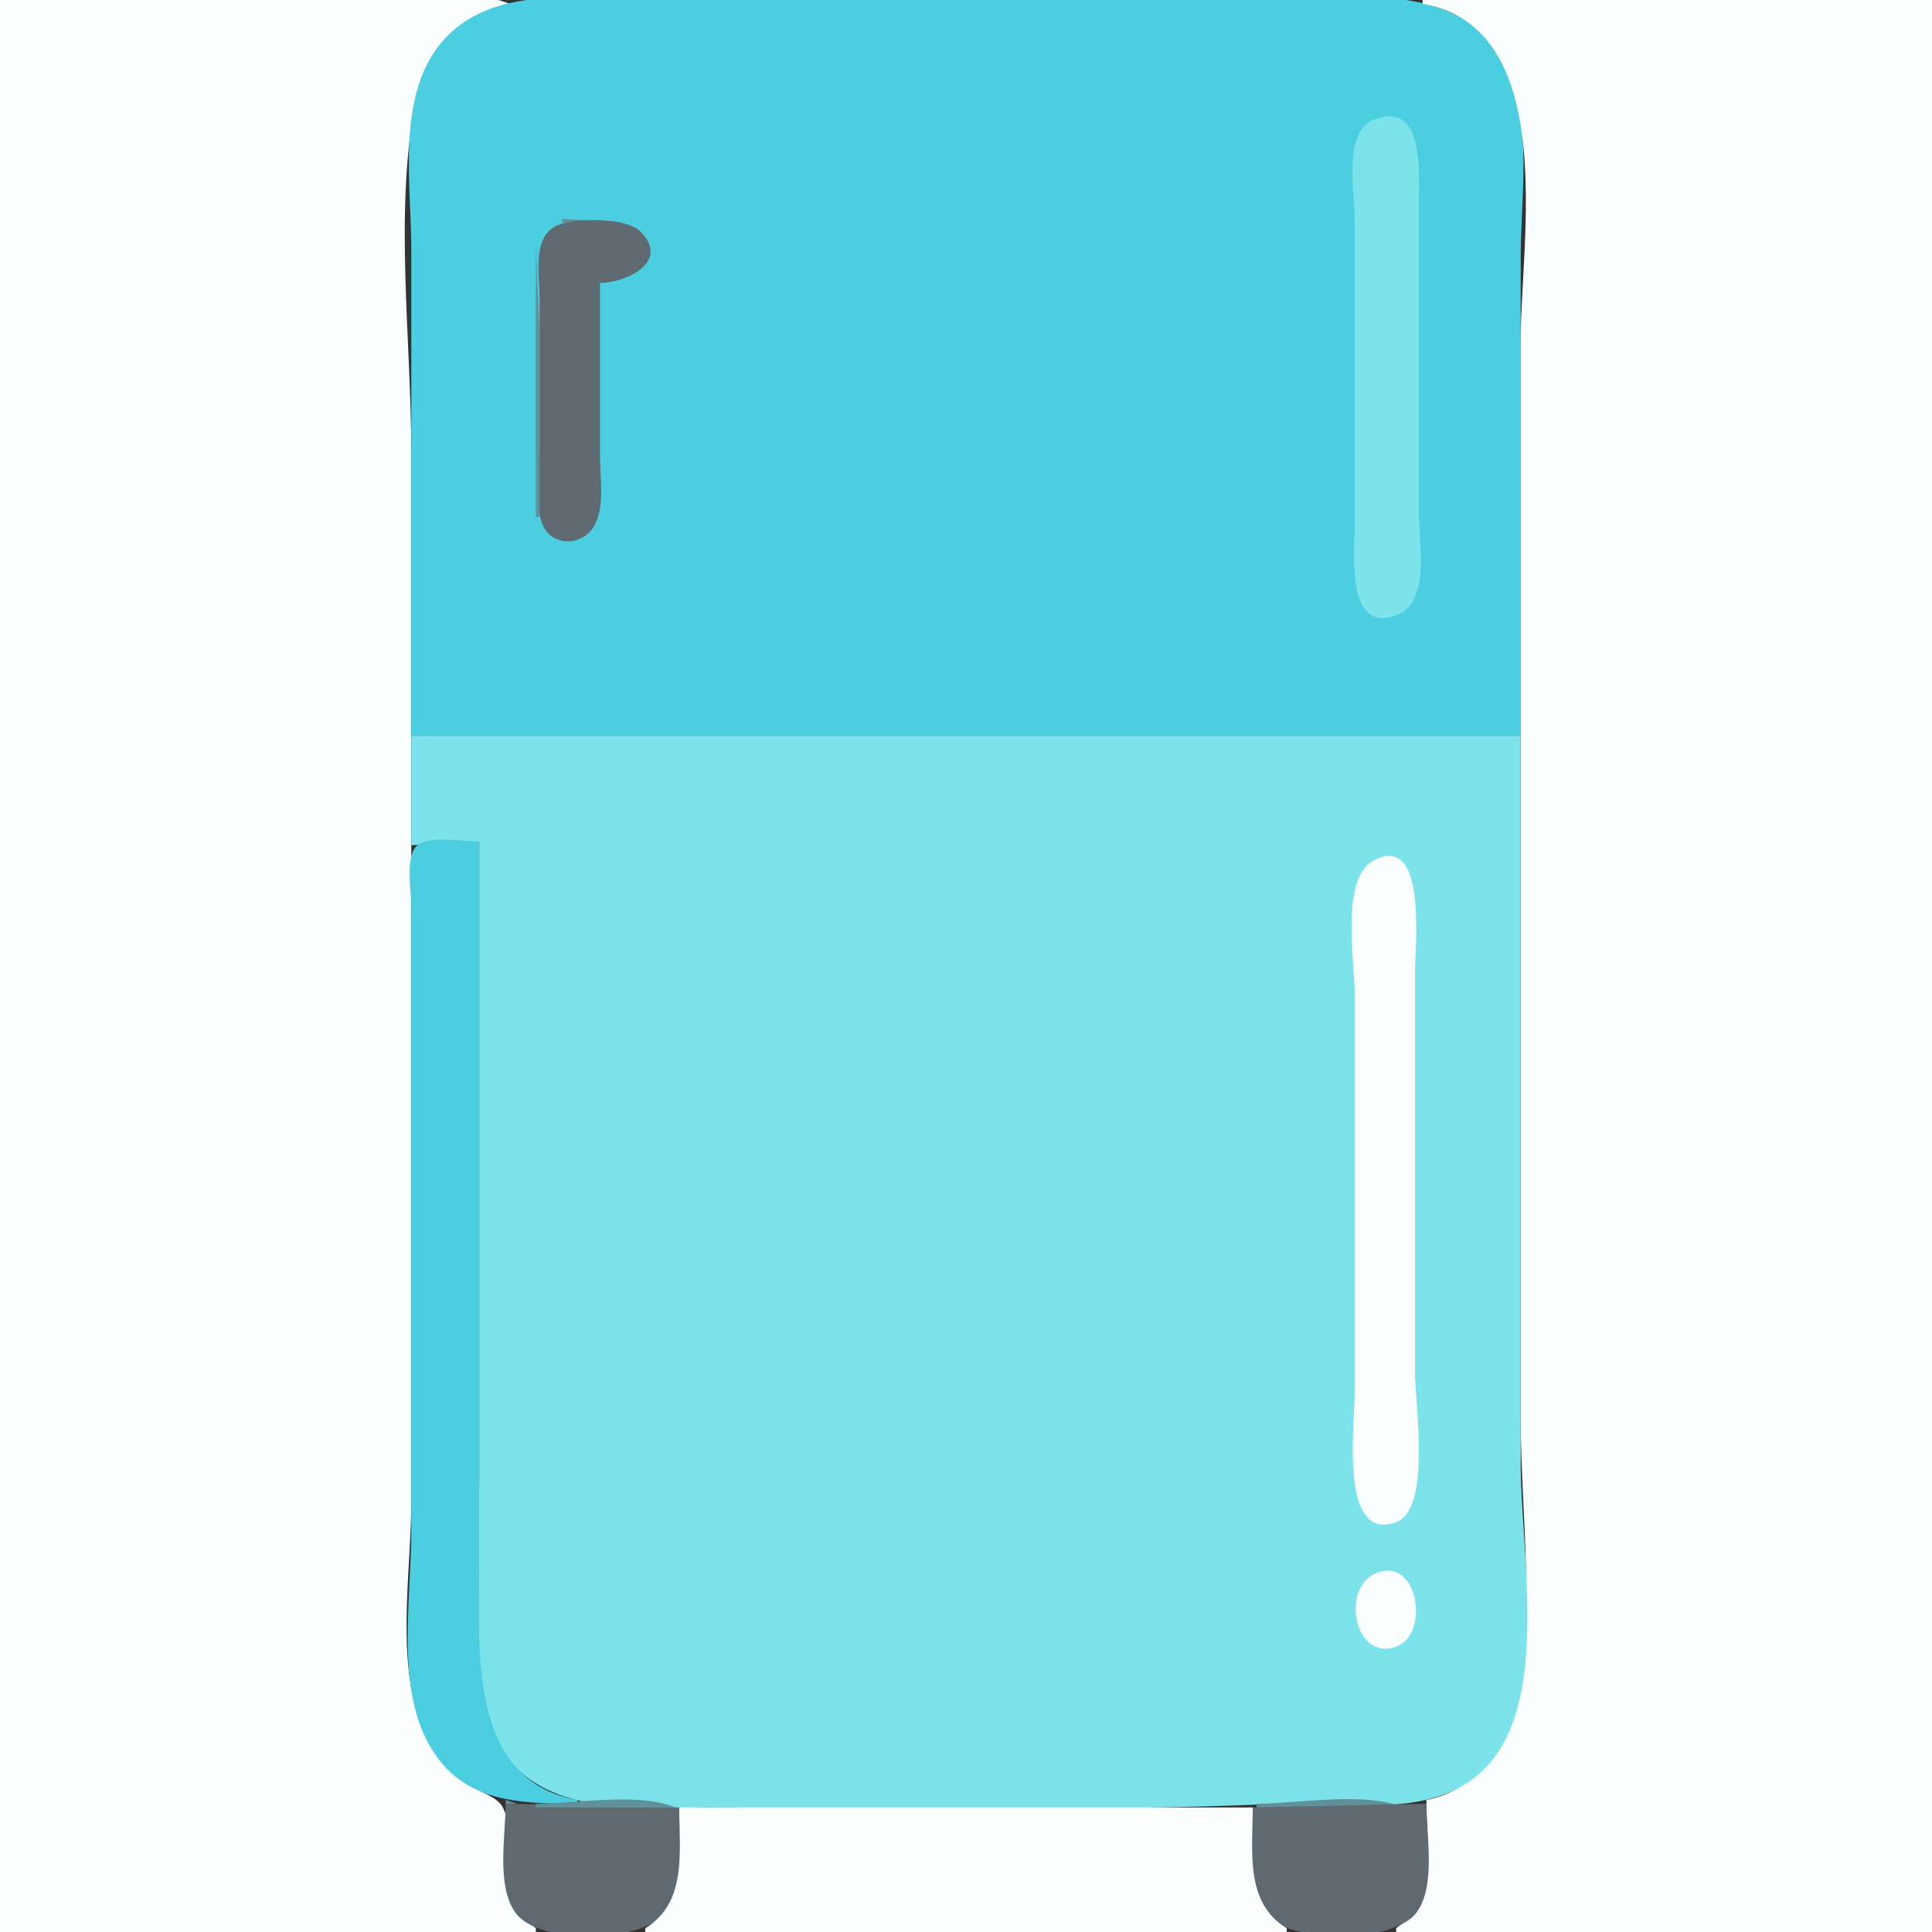 <?xml version="1.0" standalone="yes"?>
<svg xmlns="http://www.w3.org/2000/svg" width="512" height="512">
<rect width="100%" height="100%" fill="#333333" stroke="none"/>
<path style="fill:#fbfefe; stroke:none;" d="M0 0L0 512L142 512L142 511C129.121 501.71 138.701 490.879 133.397 479.275C132.002 476.224 127.61 475.157 125.001 473.401C119.993 470.032 115.734 465.4 112.995 460C104.328 442.908 109 416.637 109 398L109 120C109 90.242 104.445 56.224 110.096 27C112.475 14.697 122.423 3.242 135 1C124.258 -3.507 105.682 0 94 0L0 0z"/>
<path style="fill:#4bcedf; stroke:none;" d="M109 195L403 195L403 68C403 50.812 406.99 27.822 396.363 13C382.85 -5.845 354.138 0 334 0L176 0C156.554 0 130.039 -5.323 116.39 12.001C105.104 26.326 109 48.99 109 66L109 195z"/>
<path style="fill:#fbfefe; stroke:none;" d="M377 0L377 1C413.382 7.485 403 63.918 403 90L403 376C403 400.404 407.165 429.201 401.497 453C398.84 464.156 389.578 474.935 378 477C378 489.052 381.004 503.062 370 511L370 512L512 512L512 0L377 0z"/>
<path style="fill:#7de3eb; stroke:none;" d="M364.044 31.743C355.895 35.008 359 51.021 359 58L359 140C359 146.916 356.718 167.893 369.985 163.091C379.228 159.745 376 143.669 376 136L376 54C376 46.665 377.758 26.249 364.044 31.743z"/>
<path style="fill:#60909a; stroke:none;" d="M149 58L149 59L166 59L149 58z"/>
<path style="fill:#5f6972; stroke:none;" d="M159 75C165.716 74.94 177.867 69.507 169.682 61.318C165.927 57.561 151.585 57.549 147.059 60.028C141.012 63.339 143 73.272 143 79L143 120C143 125.631 141.561 133.664 143.742 138.945C146.147 144.766 153.812 144.858 157.142 139.891C160.465 134.934 159 126.669 159 121L159 103L159 75z"/>
<path style="fill:#60909a; stroke:none;" d="M145 60L146 61L145 60M169 60L170 61L169 60M144 61L145 62L144 61M170 61L171 62L170 61M142 65L142 137L143 137L143 88L142 65M172.333 66.667L172.667 67.333L172.333 66.667M171 70L172 71L171 70M168 73L169 74L168 73M166.667 74.333L167.333 74.667L166.667 74.333M158.333 137.667L158.667 138.333L158.333 137.667M143 139L144 140L143 139M157 140L158 141L157 140M156 141L157 142L156 141M155 142L156 143L155 142M147.667 143.333L148.333 143.667L147.667 143.333M153 143L154 144L153 143z"/>
<path style="fill:#7de3eb; stroke:none;" d="M109 195L109 224L127 223L127 392C127 412.882 121.262 444.424 132.479 463C143.693 481.571 169.139 478.993 188 479C237.949 479.019 288.15 480.222 338 478.039C357.738 477.175 383.282 483.662 396.557 464.985C409.887 446.232 403 409.939 403 388L403 195L109 195z"/>
<path style="fill:#4bcedf; stroke:none;" d="M153 478L153 477C124.203 471.864 127 437.793 127 416L127 223C122.833 223 114.012 221.328 110.603 224.028C107.284 226.657 109 236.214 109 240L109 287L109 406C109 422.854 105.134 445.502 112.995 461C121.418 477.604 136.69 478 153 478z"/>
<path style="fill:#fbfefe; stroke:none;" d="M364.058 228.032C355.13 232.76 359 254.597 359 263L359 370C359 377.369 354.916 408.981 369.981 403.393C379.391 399.902 375 372.332 375 364L375 257C375 250.719 378.273 220.503 364.058 228.032M365.019 416.758C355.105 420.387 358.835 440.469 369.981 436.392C378.973 433.103 375.919 412.768 365.019 416.758z"/>
<path style="fill:#60909a; stroke:none;" d="M134 477L134 478L137 478L134 477z"/>
<path style="fill:#4bcedf; stroke:none;" d="M375 477L376 478L375 477z"/>
<path style="fill:#60909a; stroke:none;" d="M376.667 477.333L377.333 477.667L376.667 477.333z"/>
<path style="fill:#5f6972; stroke:none;" d="M134 478C134 486.412 131.431 499.825 136.653 506.956C143.05 515.691 171.37 515.045 177.262 505.985C181.947 498.779 180 487.169 180 479L134 478z"/>
<path style="fill:#60909a; stroke:none;" d="M142 478L142 479L179 479C169.202 474.889 152.649 478 142 478M333 478L333 479L372 479C361.726 474.689 344.172 478 333 478z"/>
<path style="fill:#5f6972; stroke:none;" d="M332 479C332 487.451 329.999 499.483 335.147 506.815C341.159 515.377 369.19 515.093 375.347 506.906C380.611 499.907 378 486.318 378 478L332 479z"/>
<path style="fill:#fbfefe; stroke:none;" d="M180 479C180 490.403 182.219 504.204 171 511L171 512L341 512L341 511C329.781 504.204 332 490.403 332 479L180 479z"/>
<path style="fill:#60909a; stroke:none;" d="M175 508L176 509L175 508M371 510L372 511L371 510z"/>
</svg>

